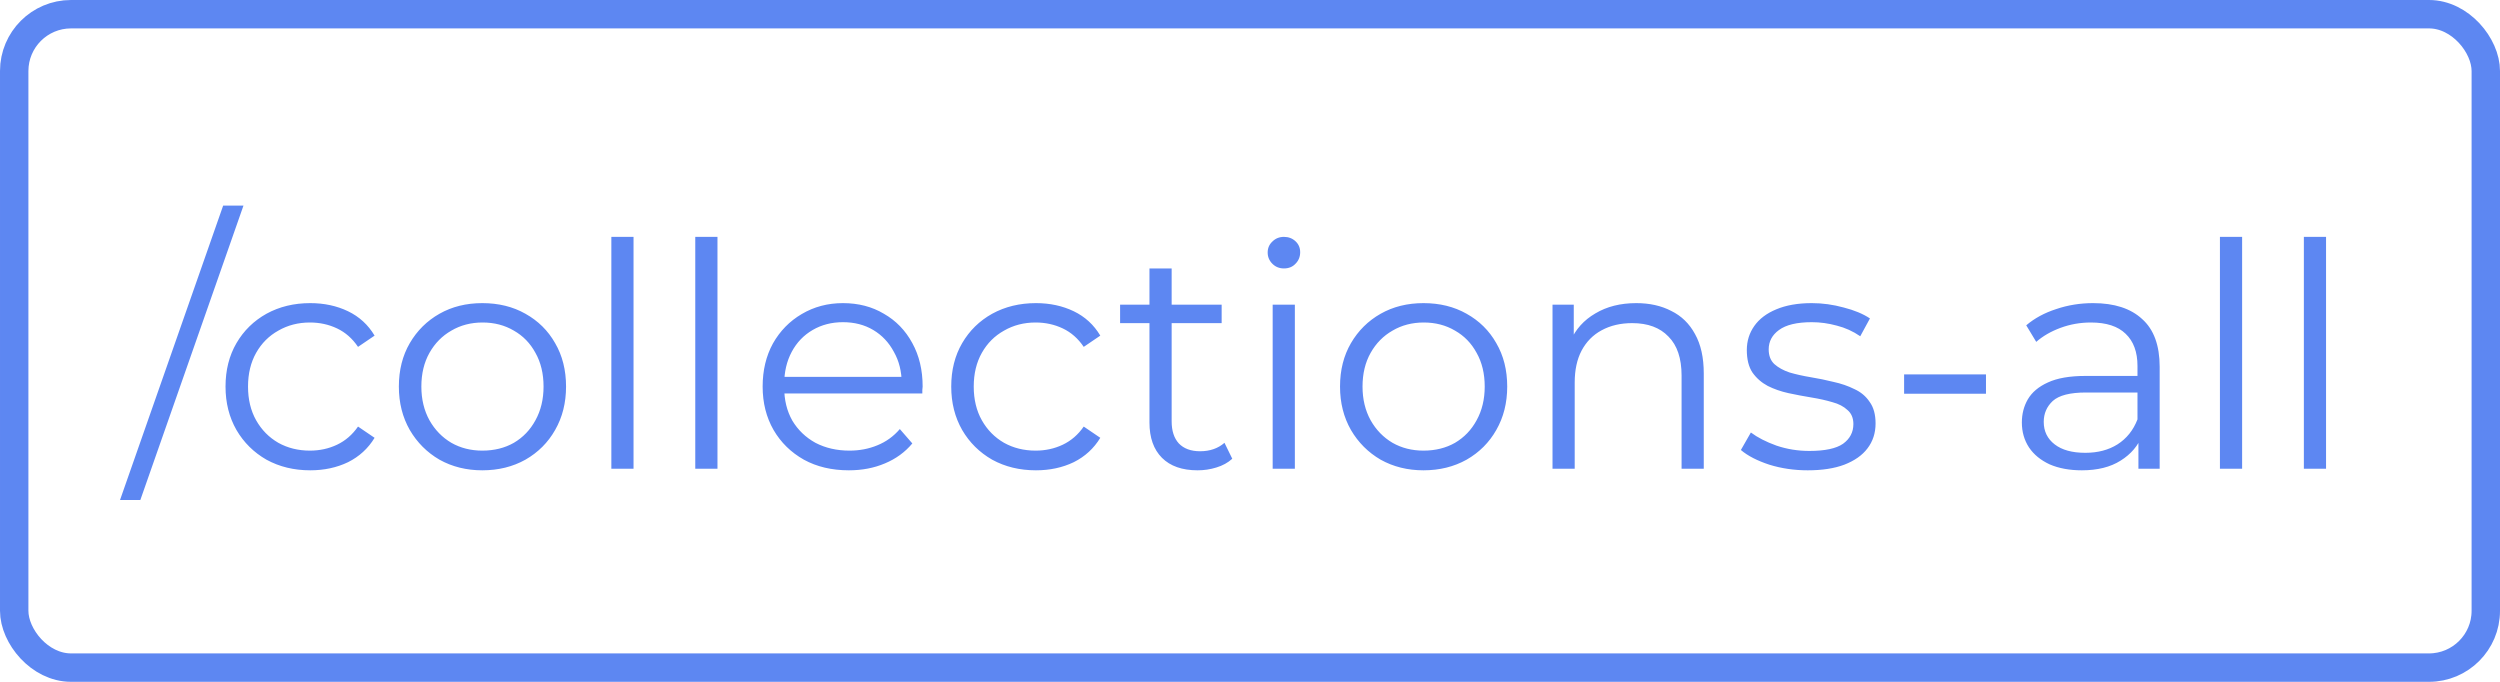 <svg width="176" height="48" viewBox="0 0 176 48" fill="none" xmlns="http://www.w3.org/2000/svg">
<rect x="1" y="1" width="174" height="46" rx="4" stroke="#5D87F2" stroke-width="2" stroke-linejoin="round"/>
<path d="M8.45 35.2L15.71 14.476H17.14L9.88 35.2H8.45ZM21.839 33.11C20.695 33.11 19.669 32.861 18.759 32.362C17.865 31.849 17.161 31.152 16.647 30.272C16.134 29.377 15.877 28.358 15.877 27.214C15.877 26.055 16.134 25.036 16.647 24.156C17.161 23.276 17.865 22.587 18.759 22.088C19.669 21.589 20.695 21.34 21.839 21.34C22.822 21.34 23.709 21.531 24.501 21.912C25.293 22.293 25.917 22.865 26.371 23.628L25.205 24.42C24.809 23.833 24.318 23.401 23.731 23.122C23.145 22.843 22.507 22.704 21.817 22.704C20.996 22.704 20.255 22.895 19.595 23.276C18.935 23.643 18.415 24.163 18.033 24.838C17.652 25.513 17.461 26.305 17.461 27.214C17.461 28.123 17.652 28.915 18.033 29.59C18.415 30.265 18.935 30.793 19.595 31.174C20.255 31.541 20.996 31.724 21.817 31.724C22.507 31.724 23.145 31.585 23.731 31.306C24.318 31.027 24.809 30.602 25.205 30.03L26.371 30.822C25.917 31.57 25.293 32.142 24.501 32.538C23.709 32.919 22.822 33.11 21.839 33.11ZM33.954 33.11C32.84 33.11 31.835 32.861 30.94 32.362C30.06 31.849 29.364 31.152 28.85 30.272C28.337 29.377 28.08 28.358 28.08 27.214C28.08 26.055 28.337 25.036 28.85 24.156C29.364 23.276 30.06 22.587 30.94 22.088C31.82 21.589 32.825 21.34 33.954 21.34C35.098 21.34 36.11 21.589 36.99 22.088C37.885 22.587 38.582 23.276 39.08 24.156C39.594 25.036 39.85 26.055 39.85 27.214C39.85 28.358 39.594 29.377 39.08 30.272C38.582 31.152 37.885 31.849 36.99 32.362C36.096 32.861 35.084 33.11 33.954 33.11ZM33.954 31.724C34.79 31.724 35.531 31.541 36.176 31.174C36.822 30.793 37.328 30.265 37.694 29.59C38.076 28.901 38.266 28.109 38.266 27.214C38.266 26.305 38.076 25.513 37.694 24.838C37.328 24.163 36.822 23.643 36.176 23.276C35.531 22.895 34.798 22.704 33.976 22.704C33.155 22.704 32.422 22.895 31.776 23.276C31.131 23.643 30.618 24.163 30.236 24.838C29.855 25.513 29.664 26.305 29.664 27.214C29.664 28.109 29.855 28.901 30.236 29.59C30.618 30.265 31.131 30.793 31.776 31.174C32.422 31.541 33.148 31.724 33.954 31.724ZM43.039 33V16.676H44.601V33H43.039ZM48.947 33V16.676H50.51V33H48.947ZM59.762 33.11C58.559 33.11 57.503 32.861 56.594 32.362C55.684 31.849 54.973 31.152 54.46 30.272C53.946 29.377 53.69 28.358 53.69 27.214C53.69 26.07 53.932 25.058 54.416 24.178C54.914 23.298 55.589 22.609 56.44 22.11C57.305 21.597 58.273 21.34 59.344 21.34C60.429 21.34 61.39 21.589 62.226 22.088C63.076 22.572 63.744 23.261 64.228 24.156C64.712 25.036 64.954 26.055 64.954 27.214C64.954 27.287 64.946 27.368 64.932 27.456C64.932 27.529 64.932 27.61 64.932 27.698H54.878V26.532H64.096L63.48 26.994C63.48 26.158 63.296 25.417 62.93 24.772C62.578 24.112 62.094 23.599 61.478 23.232C60.862 22.865 60.15 22.682 59.344 22.682C58.552 22.682 57.84 22.865 57.21 23.232C56.579 23.599 56.088 24.112 55.736 24.772C55.384 25.432 55.208 26.187 55.208 27.038V27.28C55.208 28.16 55.398 28.937 55.78 29.612C56.176 30.272 56.718 30.793 57.408 31.174C58.112 31.541 58.911 31.724 59.806 31.724C60.51 31.724 61.162 31.599 61.764 31.35C62.38 31.101 62.908 30.719 63.348 30.206L64.228 31.218C63.714 31.834 63.069 32.303 62.292 32.626C61.529 32.949 60.686 33.11 59.762 33.11ZM72.929 33.11C71.785 33.11 70.758 32.861 69.849 32.362C68.954 31.849 68.25 31.152 67.737 30.272C67.224 29.377 66.967 28.358 66.967 27.214C66.967 26.055 67.224 25.036 67.737 24.156C68.25 23.276 68.954 22.587 69.849 22.088C70.758 21.589 71.785 21.34 72.929 21.34C73.912 21.34 74.799 21.531 75.591 21.912C76.383 22.293 77.006 22.865 77.461 23.628L76.295 24.42C75.899 23.833 75.408 23.401 74.821 23.122C74.234 22.843 73.596 22.704 72.907 22.704C72.086 22.704 71.345 22.895 70.685 23.276C70.025 23.643 69.504 24.163 69.123 24.838C68.742 25.513 68.551 26.305 68.551 27.214C68.551 28.123 68.742 28.915 69.123 29.59C69.504 30.265 70.025 30.793 70.685 31.174C71.345 31.541 72.086 31.724 72.907 31.724C73.596 31.724 74.234 31.585 74.821 31.306C75.408 31.027 75.899 30.602 76.295 30.03L77.461 30.822C77.006 31.57 76.383 32.142 75.591 32.538C74.799 32.919 73.912 33.11 72.929 33.11ZM84.311 33.11C83.225 33.11 82.389 32.817 81.802 32.23C81.216 31.643 80.922 30.815 80.922 29.744V18.898H82.484V29.656C82.484 30.331 82.653 30.851 82.99 31.218C83.343 31.585 83.841 31.768 84.487 31.768C85.176 31.768 85.748 31.57 86.203 31.174L86.752 32.296C86.445 32.575 86.07 32.78 85.63 32.912C85.205 33.044 84.765 33.11 84.311 33.11ZM78.855 22.748V21.45H86.004V22.748H78.855ZM89.596 33V21.45H91.158V33H89.596ZM90.388 18.898C90.065 18.898 89.794 18.788 89.574 18.568C89.354 18.348 89.244 18.084 89.244 17.776C89.244 17.468 89.354 17.211 89.574 17.006C89.794 16.786 90.065 16.676 90.388 16.676C90.711 16.676 90.982 16.779 91.202 16.984C91.422 17.189 91.532 17.446 91.532 17.754C91.532 18.077 91.422 18.348 91.202 18.568C90.997 18.788 90.725 18.898 90.388 18.898ZM100.212 33.11C99.097 33.11 98.093 32.861 97.198 32.362C96.318 31.849 95.621 31.152 95.108 30.272C94.595 29.377 94.338 28.358 94.338 27.214C94.338 26.055 94.595 25.036 95.108 24.156C95.621 23.276 96.318 22.587 97.198 22.088C98.078 21.589 99.083 21.34 100.212 21.34C101.356 21.34 102.368 21.589 103.248 22.088C104.143 22.587 104.84 23.276 105.338 24.156C105.852 25.036 106.108 26.055 106.108 27.214C106.108 28.358 105.852 29.377 105.338 30.272C104.84 31.152 104.143 31.849 103.248 32.362C102.354 32.861 101.342 33.11 100.212 33.11ZM100.212 31.724C101.048 31.724 101.789 31.541 102.434 31.174C103.08 30.793 103.586 30.265 103.952 29.59C104.334 28.901 104.524 28.109 104.524 27.214C104.524 26.305 104.334 25.513 103.952 24.838C103.586 24.163 103.08 23.643 102.434 23.276C101.789 22.895 101.056 22.704 100.234 22.704C99.413 22.704 98.68 22.895 98.034 23.276C97.389 23.643 96.876 24.163 96.494 24.838C96.113 25.513 95.922 26.305 95.922 27.214C95.922 28.109 96.113 28.901 96.494 29.59C96.876 30.265 97.389 30.793 98.034 31.174C98.68 31.541 99.406 31.724 100.212 31.724ZM115.193 21.34C116.132 21.34 116.953 21.523 117.657 21.89C118.376 22.242 118.933 22.785 119.329 23.518C119.74 24.251 119.945 25.175 119.945 26.29V33H118.383V26.444C118.383 25.227 118.075 24.31 117.459 23.694C116.858 23.063 116.007 22.748 114.907 22.748C114.086 22.748 113.367 22.917 112.751 23.254C112.15 23.577 111.68 24.053 111.343 24.684C111.02 25.3 110.859 26.048 110.859 26.928V33H109.297V21.45H110.793V24.618L110.551 24.024C110.918 23.188 111.504 22.535 112.311 22.066C113.118 21.582 114.078 21.34 115.193 21.34ZM127.266 33.11C126.313 33.11 125.411 32.978 124.56 32.714C123.71 32.435 123.042 32.091 122.558 31.68L123.262 30.448C123.732 30.8 124.333 31.108 125.066 31.372C125.8 31.621 126.57 31.746 127.376 31.746C128.476 31.746 129.268 31.577 129.752 31.24C130.236 30.888 130.478 30.426 130.478 29.854C130.478 29.429 130.339 29.099 130.06 28.864C129.796 28.615 129.444 28.431 129.004 28.314C128.564 28.182 128.073 28.072 127.53 27.984C126.988 27.896 126.445 27.793 125.902 27.676C125.374 27.559 124.89 27.39 124.45 27.17C124.01 26.935 123.651 26.62 123.372 26.224C123.108 25.828 122.976 25.3 122.976 24.64C122.976 24.009 123.152 23.445 123.504 22.946C123.856 22.447 124.37 22.059 125.044 21.78C125.734 21.487 126.57 21.34 127.552 21.34C128.3 21.34 129.048 21.443 129.796 21.648C130.544 21.839 131.16 22.095 131.644 22.418L130.962 23.672C130.449 23.32 129.899 23.071 129.312 22.924C128.726 22.763 128.139 22.682 127.552 22.682C126.511 22.682 125.741 22.865 125.242 23.232C124.758 23.584 124.516 24.039 124.516 24.596C124.516 25.036 124.648 25.381 124.912 25.63C125.191 25.879 125.55 26.077 125.99 26.224C126.445 26.356 126.936 26.466 127.464 26.554C128.007 26.642 128.542 26.752 129.07 26.884C129.613 27.001 130.104 27.17 130.544 27.39C130.999 27.595 131.358 27.896 131.622 28.292C131.901 28.673 132.04 29.179 132.04 29.81C132.04 30.485 131.85 31.071 131.468 31.57C131.102 32.054 130.559 32.435 129.84 32.714C129.136 32.978 128.278 33.11 127.266 33.11ZM134.049 27.72V26.356H139.813V27.72H134.049ZM150.545 33V30.448L150.479 30.03V25.762C150.479 24.779 150.2 24.024 149.643 23.496C149.1 22.968 148.286 22.704 147.201 22.704C146.453 22.704 145.742 22.829 145.067 23.078C144.392 23.327 143.82 23.657 143.351 24.068L142.647 22.902C143.234 22.403 143.938 22.022 144.759 21.758C145.58 21.479 146.446 21.34 147.355 21.34C148.851 21.34 150.002 21.714 150.809 22.462C151.63 23.195 152.041 24.317 152.041 25.828V33H150.545ZM146.563 33.11C145.698 33.11 144.942 32.971 144.297 32.692C143.666 32.399 143.182 32.003 142.845 31.504C142.508 30.991 142.339 30.404 142.339 29.744C142.339 29.143 142.478 28.6 142.757 28.116C143.05 27.617 143.52 27.221 144.165 26.928C144.825 26.62 145.705 26.466 146.805 26.466H150.787V27.632H146.849C145.734 27.632 144.957 27.83 144.517 28.226C144.092 28.622 143.879 29.113 143.879 29.7C143.879 30.36 144.136 30.888 144.649 31.284C145.162 31.68 145.881 31.878 146.805 31.878C147.685 31.878 148.44 31.68 149.071 31.284C149.716 30.873 150.186 30.287 150.479 29.524L150.831 30.602C150.538 31.365 150.024 31.973 149.291 32.428C148.572 32.883 147.663 33.11 146.563 33.11ZM156.283 33V16.676H157.845V33H156.283ZM162.192 33V16.676H163.754V33H162.192Z" fill="#5D87F2"/>
</svg>
